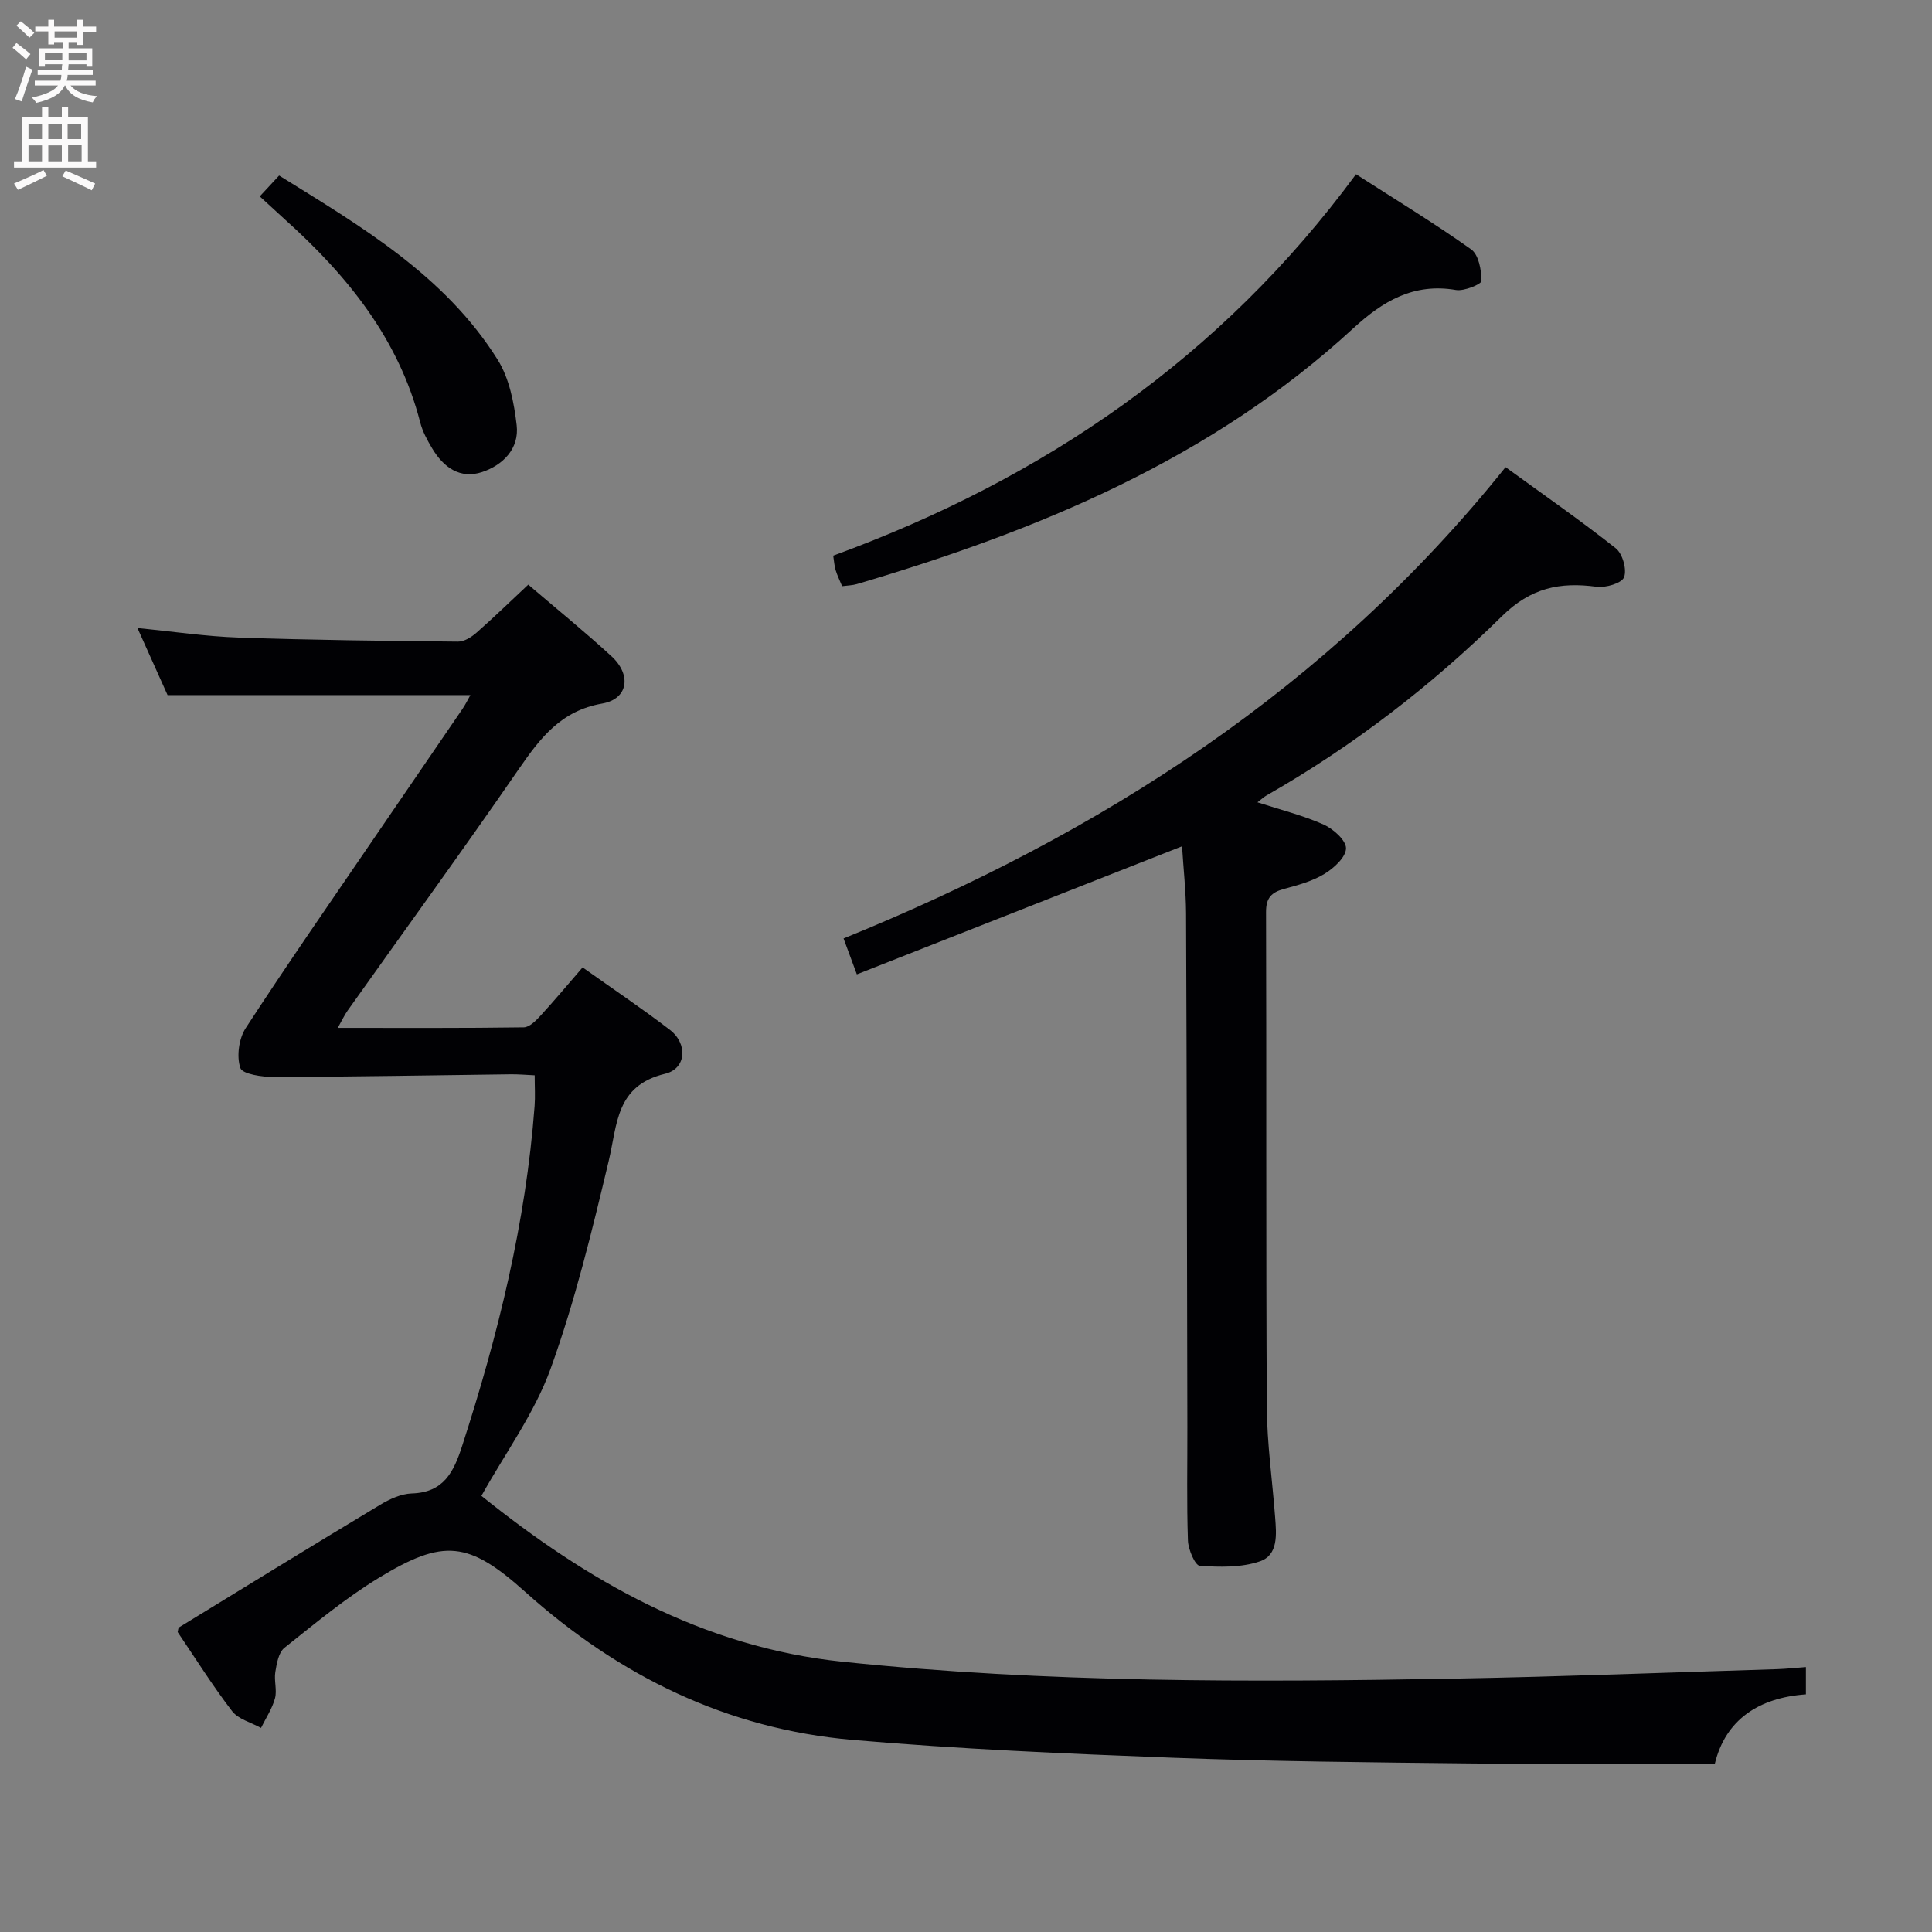 <svg enable-background="new 0 0 400 400" viewBox="0 0 400 400" xmlns="http://www.w3.org/2000/svg"><rect x="0" y="0" width="400" height="400" fill="#808080" stroke="none"/><g fill="#010104"><path d="m373.89 345.15v5.65c-9.77.69-16.63 5.26-18.85 14.34-17.3 0-34.09.15-50.88-.04-20.47-.22-40.96-.41-61.41-1.18-22.09-.84-44.2-1.79-66.21-3.69-26.02-2.25-48.39-13.24-67.8-30.65-11.73-10.52-16.9-11.05-30.25-2.94-6.93 4.21-13.24 9.46-19.61 14.53-1.21.97-1.59 3.26-1.88 5.01-.29 1.78.39 3.76-.07 5.45-.58 2.14-1.89 4.09-2.89 6.12-2.03-1.13-4.69-1.79-5.99-3.48-4.04-5.26-7.57-10.91-11.27-16.37.11-.39.1-.85.29-.97 13.87-8.5 27.73-17.02 41.67-25.4 1.96-1.18 4.32-2.26 6.52-2.33 6.6-.2 8.67-4.42 10.42-9.83 7.44-22.95 13.19-46.23 15-70.37.15-1.97.02-3.95.02-6.37-1.74-.08-3.37-.23-4.99-.21-16.31.2-32.62.51-48.93.56-2.46.01-6.58-.58-7.02-1.87-.81-2.4-.31-6.08 1.12-8.27 8.52-13.1 17.45-25.94 26.26-38.85 6.19-9.07 12.41-18.12 18.6-27.2.62-.91 1.1-1.9 1.65-2.88-20.84 0-41.36 0-62.7 0-1.71-3.81-3.85-8.57-6.23-13.88 7.47.73 14.19 1.74 20.95 1.97 15.13.52 30.28.69 45.42.84 1.28.01 2.78-.93 3.81-1.84 3.61-3.17 7.06-6.53 10.73-9.96 5.91 5.05 11.72 9.77 17.22 14.82 4.22 3.87 3.47 8.86-1.9 9.8-8.52 1.48-12.8 7.08-17.24 13.51-11.61 16.85-23.65 33.4-35.5 50.09-.63.89-1.09 1.9-2.02 3.55 13.32 0 25.91.07 38.51-.11 1.18-.02 2.53-1.39 3.48-2.43 2.91-3.17 5.67-6.48 8.7-9.98 6.19 4.4 12.26 8.47 18.05 12.91 3.75 2.87 3.47 8.04-.97 9.11-10.25 2.46-9.86 10.45-11.68 18.07-3.45 14.48-6.98 29.05-12.03 43.01-3.34 9.24-9.41 17.49-14.32 26.31 21.8 17.51 45.69 31.32 74.82 34.35 42.16 4.39 84.4 4.25 126.68 3.49 22.28-.4 44.55-1.28 66.83-1.96 1.79-.06 3.6-.26 5.89-.43z"/><path d="m244.73 175.22c-22.64 8.91-44.8 17.64-67.33 26.51-1.07-2.89-1.8-4.86-2.75-7.43 53.28-21.64 100.42-51.82 137.06-97.58 7.68 5.58 15.42 10.95 22.81 16.79 1.41 1.11 2.34 4.4 1.72 6-.48 1.25-3.81 2.22-5.69 1.97-7.6-1.02-13.61.2-19.62 6.12-14.59 14.39-30.83 26.88-48.71 37.09-.55.31-1.01.76-1.88 1.42 4.85 1.57 9.45 2.71 13.71 4.61 2 .89 4.66 3.28 4.63 4.93-.04 1.84-2.52 4.1-4.48 5.29-2.5 1.52-5.48 2.32-8.35 3.1-2.61.7-3.74 1.86-3.73 4.79.11 34.15-.03 68.3.16 102.44.04 7.62 1.15 15.22 1.72 22.84.27 3.53.69 7.84-3.16 9.15-3.84 1.31-8.3 1.21-12.44.92-.97-.07-2.38-3.37-2.45-5.22-.27-7.82-.1-15.65-.12-23.48-.07-35.48-.12-70.95-.27-106.43-.03-4.63-.55-9.25-.83-13.83z"/><path d="m174.35 121.36c-.5-1.21-1.01-2.24-1.34-3.32-.27-.89-.32-1.85-.5-3 43.54-15.92 80.26-40.97 108.24-78.97 8.1 5.21 16.17 10.11 23.84 15.56 1.56 1.11 2.12 4.29 2.14 6.53 0 .66-3.58 2.17-5.29 1.88-8.78-1.5-15.16 2.32-21.31 7.98-29.37 27.04-65.13 41.8-102.73 52.91-.93.27-1.93.28-3.05.43z"/><path d="m53.78 40.66c1.41-1.52 2.53-2.72 4.01-4.32 17.02 10.57 34.29 20.67 45.24 38.13 2.42 3.86 3.4 8.93 3.94 13.57.56 4.83-2.81 8.24-7.14 9.69-4.57 1.53-8.02-.98-10.35-4.89-1.01-1.69-2-3.5-2.48-5.39-4.45-17.3-15.1-30.42-28.04-42.04-1.6-1.45-3.17-2.91-5.18-4.75z"/></g><path d="m2.6 9.9.8-1c.9.7 1.9 1.4 2.9 2.3l-.9 1.1c-1.1-1-2-1.8-2.8-2.4zm.5 10.6c.9-2.1 1.6-4.3 2.3-6.7.4.2.8.4 1.3.6-.7 2.1-1.5 4.3-2.2 6.6zm.3-15.2.9-.9c1 .8 2 1.6 2.8 2.4l-1 1c-.9-.9-1.8-1.7-2.7-2.5zm12.6-1.2h1.2v1.4h2.7v1.1h-2.7v2.7h-1.2v-.6h-1.8v1.3h4.9v3.8h-1.2v-.5h-3.7c0 .4-.1.9-.1 1.2h5.1v1h-5.2c0 .5-.1.9-.2 1.2h6v1h-5.2c1.1 1.3 2.9 2 5.5 2.2-.4.4-.7.8-.9 1.3-2.9-.5-4.8-1.6-5.7-3.5h-.1c-.8 1.7-2.7 2.9-5.9 3.6-.2-.4-.6-.8-.9-1.1 2.8-.6 4.6-1.4 5.4-2.5h-4.8v-1h5.3c.1-.3.2-.7.2-1.2h-4.9v-1h5c0-.4 0-.8.1-1.2h-3.6v.5h-1.2v-3.8h4.9v-1.3h-1.8v.5h-1.2v-2.7h-2.7v-1h2.7v-1.4h1.2v1.4h4.8zm-6.7 8.3h3.6c0-.4 0-.9 0-1.4h-3.6zm1.9-4.6h4.8v-1.3h-4.7v1.3zm6.7 3.2h-3.7v1.5h3.7z" fill="#fbfafa"/><path d="m8.7 22.1h1.3v2.2h2.8v-2.2h1.3v2.2h4.1v9.1h1.7v1.3h-17v-1.3h1.7v-9.1h4.1zm.3 13.1.7 1.2c-1.8.9-3.8 1.9-6 2.9-.2-.4-.5-.8-.8-1.3 2.3-1 4.4-1.9 6.1-2.8zm-3.1-6.4h2.8v-3.2h-2.8zm0 4.6h2.8v-3.3h-2.8zm4.1-4.6h2.8v-3.2h-2.8zm0 4.6h2.8v-3.3h-2.8zm3.6 1.9c2.1.9 4.1 1.8 6.1 2.7l-.7 1.4c-2.2-1.1-4.2-2-6.1-2.9zm3.2-9.7h-2.8v3.2h2.8zm-2.7 7.8h2.8v-3.4h-2.8z" fill="#fbfafa"/></svg>
